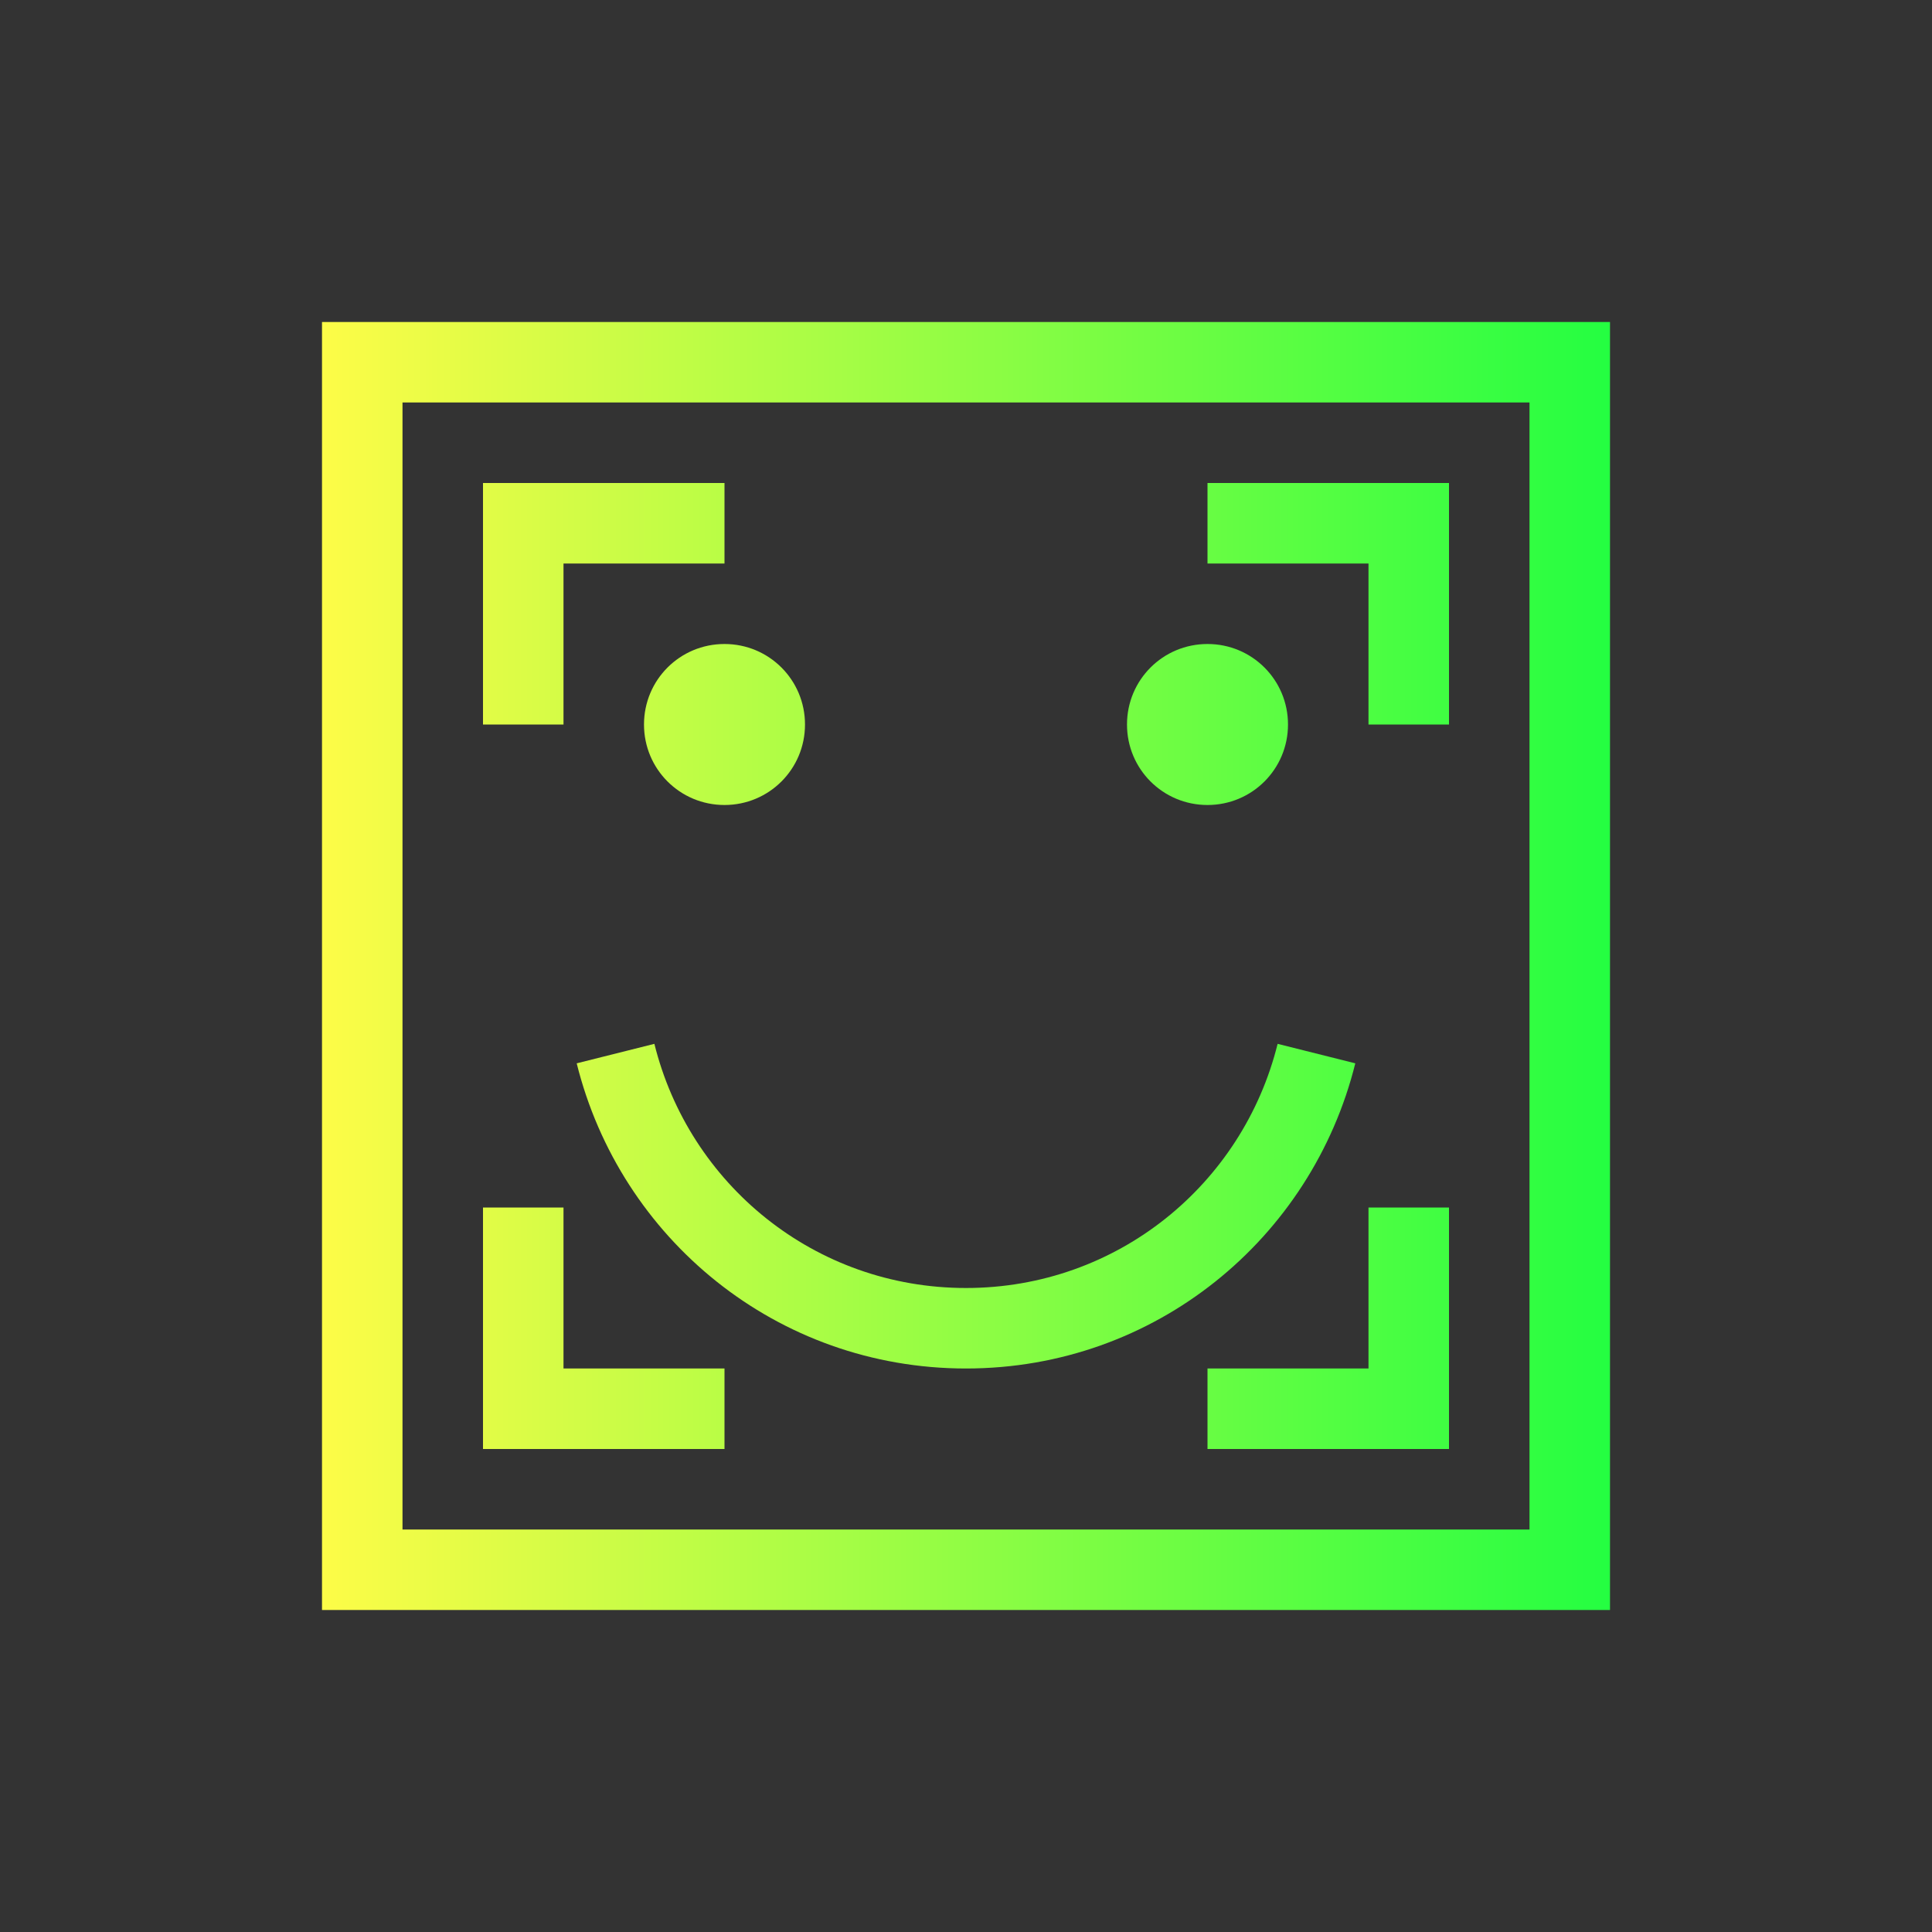 <svg width="24" height="24" viewBox="0 0 24 24" fill="none" xmlns="http://www.w3.org/2000/svg">
<rect x="0" y="0" width="24" height="24" fill="#333333" stroke="none"/>
<path d="M4 4V5V20H5H20V19V4H4ZM5 5H19V19H5V5ZM6 6V7V9H7V7H9V6H6ZM15 6V7H17V9H18V7V6H15ZM9 8C8.446 8 8 8.446 8 9C8 9.554 8.446 10 9 10C9.554 10 10 9.554 10 9C10 8.446 9.554 8 9 8ZM15 8C14.446 8 14 8.446 14 9C14 9.554 14.446 10 15 10C15.554 10 16 9.554 16 9C16 8.446 15.554 8 15 8ZM8.129 12.967L7.164 13.209C7.705 15.387 9.65 17 12 17C14.35 17 16.295 15.387 16.836 13.209L15.871 12.967C15.439 14.71 13.881 16 12 16C10.119 16 8.561 14.71 8.129 12.967ZM6 15V17V18H9V17H7V15H6ZM17 15V17H15V18H18V17V15H17Z" fill="url(#paint0_linear_10_15457)"/>
<defs>
<linearGradient id="paint0_linear_10_15457" x1="4" y1="12" x2="20" y2="12" gradientUnits="userSpaceOnUse">
<stop stop-color="#FDFC47"/>
<stop offset="1" stop-color="#24FE41"/>
</linearGradient>
</defs>
</svg>
